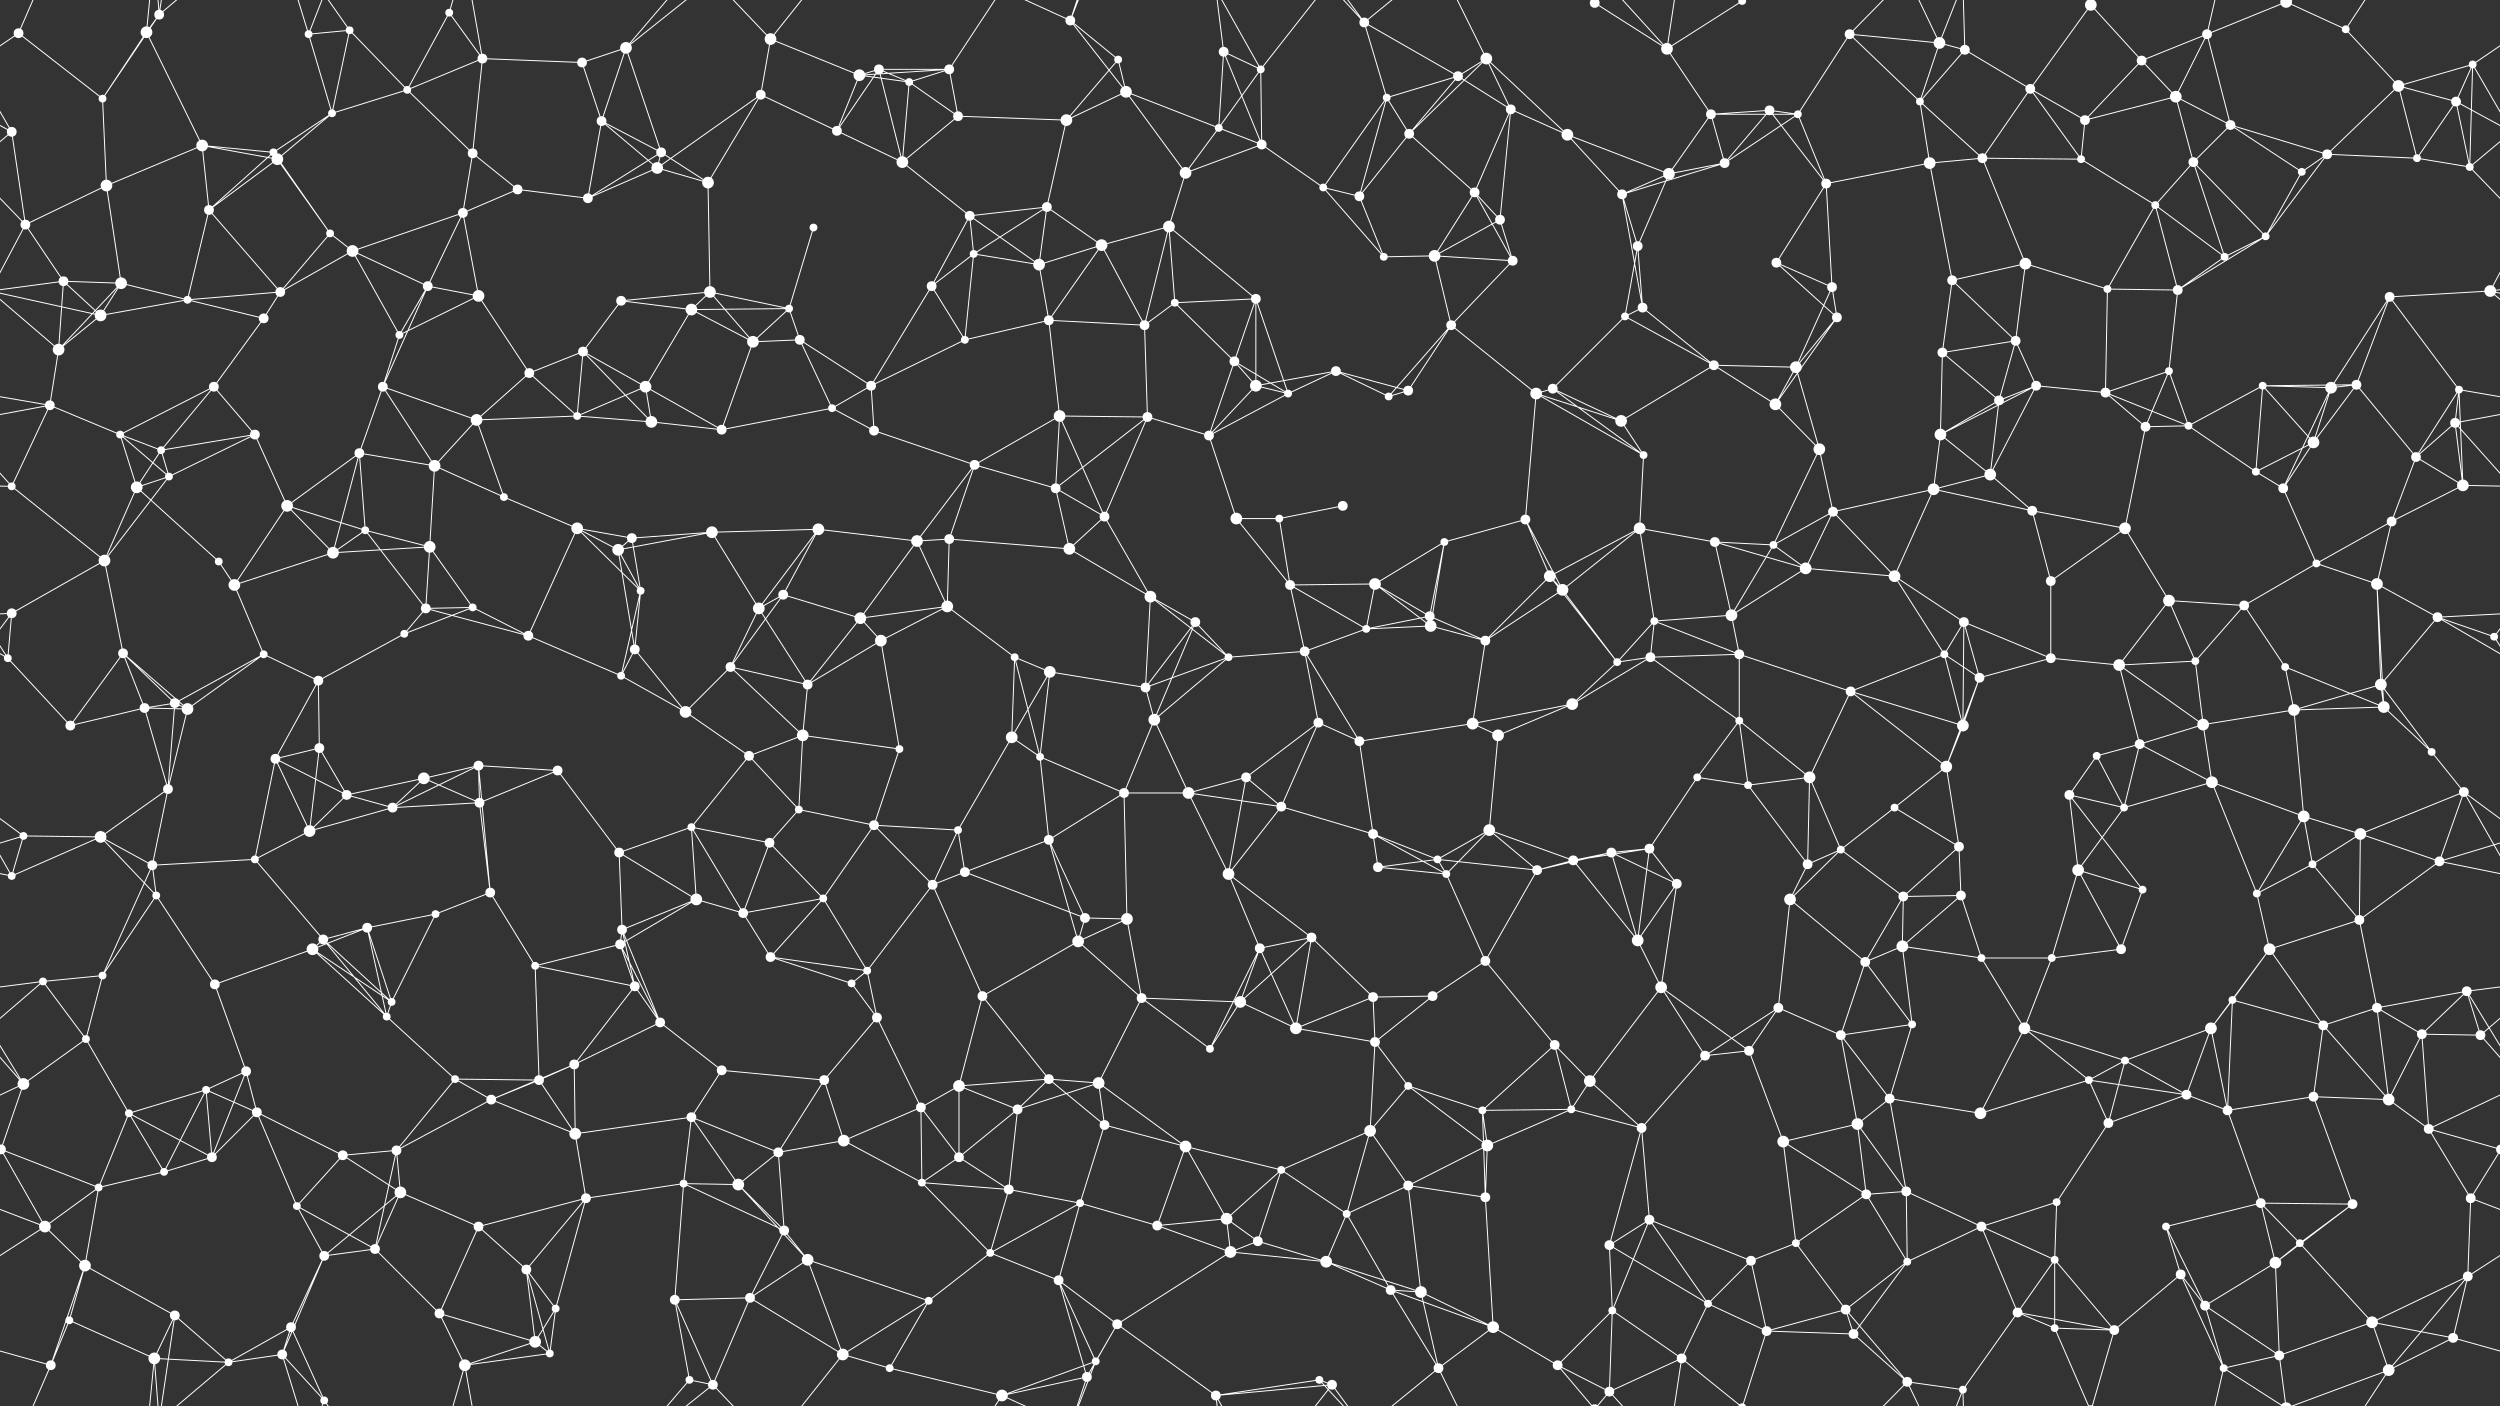<svg xmlns="http://www.w3.org/2000/svg" width="2560" height="1440" fill="#fff"><rect width="100%" height="100%" fill="#333333" stroke="none"/><circle cx="19" cy="34" r="5"/><circle cx="150" cy="33" r="6"/><circle cx="163" cy="15" r="5"/><circle cx="316" cy="35" r="4"/><circle cx="358" cy="31" r="4"/><circle cx="460" cy="13" r="4"/><circle cx="494" cy="60" r="5"/><circle cx="596" cy="64" r="5"/><circle cx="641" cy="49" r="6"/><circle cx="789" cy="40" r="6"/><circle cx="880" cy="77" r="6"/><circle cx="900" cy="71" r="5"/><circle cx="972" cy="71" r="5"/><circle cx="1096" cy="21" r="5"/><circle cx="1145" cy="61" r="4"/><circle cx="1253" cy="53" r="5"/><circle cx="1291" cy="71" r="4"/><circle cx="1397" cy="23" r="5"/><circle cx="1493" cy="78" r="5"/><circle cx="1522" cy="60" r="6"/><circle cx="1633" cy="3" r="5"/><circle cx="1633" cy="1443" r="5"/><circle cx="1707" cy="50" r="6"/><circle cx="1784" cy="1" r="4"/><circle cx="1784" cy="1441" r="4"/><circle cx="1894" cy="35" r="5"/><circle cx="1986" cy="44" r="6"/><circle cx="2012" cy="51" r="5"/><circle cx="2141" cy="5" r="6"/><circle cx="2141" cy="1445" r="6"/><circle cx="2193" cy="62" r="5"/><circle cx="2260" cy="35" r="5"/><circle cx="2341" cy="2" r="6"/><circle cx="2341" cy="1442" r="6"/><circle cx="2402" cy="30" r="4"/><circle cx="2532" cy="66" r="4"/><circle cx="12" cy="135" r="5"/><circle cx="105" cy="101" r="4"/><circle cx="207" cy="149" r="6"/><circle cx="280" cy="156" r="4"/><circle cx="340" cy="116" r="4"/><circle cx="417" cy="92" r="4"/><circle cx="484" cy="157" r="5"/><circle cx="616" cy="124" r="5"/><circle cx="677" cy="156" r="5"/><circle cx="779" cy="97" r="5"/><circle cx="857" cy="134" r="5"/><circle cx="931" cy="84" r="4"/><circle cx="981" cy="119" r="5"/><circle cx="1092" cy="123" r="6"/><circle cx="1153" cy="94" r="6"/><circle cx="1248" cy="131" r="4"/><circle cx="1292" cy="148" r="5"/><circle cx="1420" cy="100" r="4"/><circle cx="1443" cy="137" r="5"/><circle cx="1547" cy="112" r="5"/><circle cx="1605" cy="138" r="6"/><circle cx="1752" cy="117" r="5"/><circle cx="1812" cy="113" r="5"/><circle cx="1841" cy="117" r="4"/><circle cx="1966" cy="104" r="4"/><circle cx="2079" cy="91" r="5"/><circle cx="2135" cy="123" r="5"/><circle cx="2228" cy="99" r="6"/><circle cx="2284" cy="128" r="5"/><circle cx="2383" cy="158" r="5"/><circle cx="2456" cy="88" r="6"/><circle cx="2515" cy="104" r="5"/><circle cx="26" cy="230" r="5"/><circle cx="109" cy="190" r="6"/><circle cx="214" cy="215" r="5"/><circle cx="284" cy="163" r="6"/><circle cx="338" cy="239" r="4"/><circle cx="474" cy="218" r="5"/><circle cx="530" cy="194" r="5"/><circle cx="602" cy="203" r="5"/><circle cx="673" cy="172" r="6"/><circle cx="725" cy="187" r="6"/><circle cx="833" cy="233" r="4"/><circle cx="924" cy="166" r="6"/><circle cx="993" cy="221" r="5"/><circle cx="1072" cy="212" r="5"/><circle cx="1197" cy="232" r="6"/><circle cx="1214" cy="177" r="6"/><circle cx="1355" cy="192" r="4"/><circle cx="1392" cy="201" r="5"/><circle cx="1510" cy="197" r="5"/><circle cx="1536" cy="225" r="5"/><circle cx="1661" cy="199" r="5"/><circle cx="1709" cy="178" r="6"/><circle cx="1766" cy="167" r="5"/><circle cx="1870" cy="188" r="5"/><circle cx="1976" cy="167" r="6"/><circle cx="2030" cy="162" r="5"/><circle cx="2131" cy="163" r="4"/><circle cx="2207" cy="210" r="4"/><circle cx="2246" cy="166" r="5"/><circle cx="2357" cy="176" r="4"/><circle cx="2475" cy="162" r="4"/><circle cx="2529" cy="171" r="4"/><circle cx="65" cy="288" r="5"/><circle cx="124" cy="290" r="6"/><circle cx="192" cy="307" r="4"/><circle cx="287" cy="299" r="5"/><circle cx="361" cy="257" r="6"/><circle cx="438" cy="293" r="5"/><circle cx="490" cy="303" r="6"/><circle cx="636" cy="308" r="5"/><circle cx="708" cy="317" r="6"/><circle cx="727" cy="299" r="6"/><circle cx="808" cy="316" r="4"/><circle cx="954" cy="293" r="5"/><circle cx="997" cy="260" r="4"/><circle cx="1064" cy="271" r="6"/><circle cx="1128" cy="251" r="6"/><circle cx="1203" cy="310" r="4"/><circle cx="1286" cy="306" r="5"/><circle cx="1417" cy="263" r="4"/><circle cx="1469" cy="262" r="6"/><circle cx="1549" cy="267" r="5"/><circle cx="1677" cy="252" r="5"/><circle cx="1682" cy="315" r="5"/><circle cx="1819" cy="269" r="5"/><circle cx="1876" cy="294" r="5"/><circle cx="1999" cy="287" r="5"/><circle cx="2074" cy="270" r="6"/><circle cx="2158" cy="296" r="4"/><circle cx="2230" cy="297" r="5"/><circle cx="2278" cy="263" r="4"/><circle cx="2320" cy="242" r="4"/><circle cx="2447" cy="304" r="5"/><circle cx="2550" cy="298" r="6"/><circle cx="60" cy="358" r="6"/><circle cx="103" cy="323" r="6"/><circle cx="219" cy="396" r="5"/><circle cx="270" cy="326" r="5"/><circle cx="392" cy="396" r="5"/><circle cx="409" cy="343" r="4"/><circle cx="542" cy="382" r="5"/><circle cx="597" cy="360" r="5"/><circle cx="661" cy="396" r="6"/><circle cx="771" cy="350" r="6"/><circle cx="819" cy="348" r="5"/><circle cx="892" cy="395" r="5"/><circle cx="988" cy="348" r="4"/><circle cx="1074" cy="328" r="5"/><circle cx="1172" cy="333" r="5"/><circle cx="1264" cy="370" r="5"/><circle cx="1286" cy="395" r="6"/><circle cx="1368" cy="380" r="5"/><circle cx="1486" cy="333" r="5"/><circle cx="1590" cy="398" r="5"/><circle cx="1664" cy="324" r="4"/><circle cx="1755" cy="374" r="5"/><circle cx="1839" cy="376" r="6"/><circle cx="1881" cy="325" r="5"/><circle cx="1989" cy="361" r="5"/><circle cx="2064" cy="349" r="5"/><circle cx="2085" cy="395" r="5"/><circle cx="2221" cy="380" r="4"/><circle cx="2317" cy="395" r="4"/><circle cx="2387" cy="397" r="6"/><circle cx="2413" cy="394" r="5"/><circle cx="2518" cy="399" r="4"/><circle cx="51" cy="415" r="5"/><circle cx="123" cy="445" r="4"/><circle cx="165" cy="461" r="4"/><circle cx="261" cy="445" r="5"/><circle cx="368" cy="464" r="5"/><circle cx="445" cy="477" r="6"/><circle cx="488" cy="430" r="6"/><circle cx="591" cy="426" r="4"/><circle cx="667" cy="432" r="6"/><circle cx="739" cy="440" r="5"/><circle cx="852" cy="418" r="4"/><circle cx="895" cy="441" r="5"/><circle cx="998" cy="476" r="5"/><circle cx="1085" cy="426" r="6"/><circle cx="1175" cy="427" r="5"/><circle cx="1238" cy="446" r="5"/><circle cx="1319" cy="403" r="4"/><circle cx="1422" cy="406" r="4"/><circle cx="1442" cy="400" r="5"/><circle cx="1573" cy="403" r="6"/><circle cx="1660" cy="431" r="6"/><circle cx="1683" cy="466" r="4"/><circle cx="1818" cy="414" r="6"/><circle cx="1863" cy="460" r="6"/><circle cx="1987" cy="445" r="6"/><circle cx="2047" cy="410" r="5"/><circle cx="2156" cy="402" r="5"/><circle cx="2197" cy="437" r="5"/><circle cx="2241" cy="436" r="4"/><circle cx="2369" cy="453" r="6"/><circle cx="2474" cy="468" r="5"/><circle cx="2514" cy="433" r="5"/><circle cx="12" cy="498" r="4"/><circle cx="140" cy="499" r="6"/><circle cx="173" cy="488" r="4"/><circle cx="294" cy="518" r="6"/><circle cx="374" cy="543" r="4"/><circle cx="440" cy="560" r="6"/><circle cx="516" cy="509" r="4"/><circle cx="591" cy="541" r="6"/><circle cx="647" cy="551" r="5"/><circle cx="729" cy="545" r="6"/><circle cx="838" cy="542" r="6"/><circle cx="939" cy="554" r="6"/><circle cx="972" cy="552" r="5"/><circle cx="1081" cy="500" r="5"/><circle cx="1131" cy="529" r="5"/><circle cx="1266" cy="531" r="6"/><circle cx="1310" cy="531" r="4"/><circle cx="1375" cy="518" r="5"/><circle cx="1479" cy="555" r="4"/><circle cx="1562" cy="532" r="5"/><circle cx="1679" cy="541" r="6"/><circle cx="1756" cy="555" r="5"/><circle cx="1816" cy="558" r="4"/><circle cx="1877" cy="524" r="5"/><circle cx="1980" cy="501" r="6"/><circle cx="2038" cy="486" r="6"/><circle cx="2081" cy="523" r="5"/><circle cx="2176" cy="541" r="6"/><circle cx="2310" cy="483" r="4"/><circle cx="2338" cy="500" r="5"/><circle cx="2449" cy="534" r="5"/><circle cx="2522" cy="497" r="6"/><circle cx="12" cy="628" r="5"/><circle cx="107" cy="574" r="6"/><circle cx="224" cy="575" r="4"/><circle cx="240" cy="599" r="6"/><circle cx="341" cy="566" r="6"/><circle cx="436" cy="623" r="5"/><circle cx="484" cy="622" r="4"/><circle cx="633" cy="563" r="6"/><circle cx="656" cy="605" r="4"/><circle cx="777" cy="623" r="6"/><circle cx="802" cy="609" r="5"/><circle cx="881" cy="633" r="6"/><circle cx="970" cy="621" r="6"/><circle cx="1095" cy="562" r="6"/><circle cx="1178" cy="611" r="6"/><circle cx="1224" cy="637" r="5"/><circle cx="1321" cy="599" r="5"/><circle cx="1408" cy="598" r="6"/><circle cx="1464" cy="631" r="5"/><circle cx="1587" cy="590" r="6"/><circle cx="1600" cy="604" r="6"/><circle cx="1694" cy="636" r="4"/><circle cx="1773" cy="630" r="6"/><circle cx="1849" cy="582" r="6"/><circle cx="1940" cy="590" r="6"/><circle cx="2011" cy="637" r="5"/><circle cx="2100" cy="595" r="5"/><circle cx="2221" cy="615" r="6"/><circle cx="2298" cy="620" r="5"/><circle cx="2372" cy="577" r="4"/><circle cx="2434" cy="598" r="6"/><circle cx="2496" cy="632" r="5"/><circle cx="8" cy="674" r="4"/><circle cx="126" cy="669" r="5"/><circle cx="179" cy="720" r="5"/><circle cx="270" cy="670" r="4"/><circle cx="326" cy="697" r="5"/><circle cx="414" cy="649" r="4"/><circle cx="541" cy="651" r="5"/><circle cx="636" cy="692" r="4"/><circle cx="650" cy="665" r="5"/><circle cx="748" cy="683" r="5"/><circle cx="827" cy="701" r="5"/><circle cx="902" cy="656" r="6"/><circle cx="1039" cy="673" r="4"/><circle cx="1075" cy="688" r="6"/><circle cx="1173" cy="704" r="5"/><circle cx="1258" cy="673" r="4"/><circle cx="1336" cy="667" r="5"/><circle cx="1399" cy="644" r="4"/><circle cx="1465" cy="641" r="6"/><circle cx="1521" cy="656" r="5"/><circle cx="1656" cy="678" r="4"/><circle cx="1690" cy="673" r="5"/><circle cx="1781" cy="670" r="5"/><circle cx="1895" cy="708" r="5"/><circle cx="1991" cy="670" r="4"/><circle cx="2027" cy="694" r="5"/><circle cx="2100" cy="674" r="5"/><circle cx="2170" cy="681" r="6"/><circle cx="2248" cy="677" r="4"/><circle cx="2340" cy="683" r="4"/><circle cx="2438" cy="701" r="6"/><circle cx="2554" cy="652" r="4"/><circle cx="72" cy="743" r="5"/><circle cx="148" cy="725" r="5"/><circle cx="192" cy="726" r="6"/><circle cx="282" cy="777" r="5"/><circle cx="327" cy="766" r="5"/><circle cx="434" cy="797" r="6"/><circle cx="490" cy="784" r="5"/><circle cx="571" cy="789" r="5"/><circle cx="702" cy="729" r="6"/><circle cx="767" cy="774" r="5"/><circle cx="822" cy="753" r="6"/><circle cx="921" cy="767" r="4"/><circle cx="1036" cy="755" r="6"/><circle cx="1065" cy="775" r="4"/><circle cx="1182" cy="737" r="6"/><circle cx="1276" cy="796" r="5"/><circle cx="1350" cy="740" r="5"/><circle cx="1392" cy="759" r="5"/><circle cx="1508" cy="741" r="6"/><circle cx="1534" cy="753" r="6"/><circle cx="1610" cy="721" r="6"/><circle cx="1738" cy="796" r="4"/><circle cx="1781" cy="738" r="4"/><circle cx="1853" cy="796" r="6"/><circle cx="1993" cy="785" r="6"/><circle cx="2010" cy="743" r="6"/><circle cx="2147" cy="774" r="4"/><circle cx="2191" cy="762" r="5"/><circle cx="2256" cy="742" r="6"/><circle cx="2349" cy="727" r="6"/><circle cx="2441" cy="724" r="6"/><circle cx="2490" cy="770" r="4"/><circle cx="24" cy="856" r="4"/><circle cx="103" cy="857" r="6"/><circle cx="172" cy="808" r="5"/><circle cx="317" cy="851" r="6"/><circle cx="355" cy="814" r="5"/><circle cx="402" cy="827" r="5"/><circle cx="491" cy="822" r="5"/><circle cx="634" cy="873" r="5"/><circle cx="708" cy="847" r="4"/><circle cx="788" cy="863" r="5"/><circle cx="818" cy="829" r="4"/><circle cx="895" cy="845" r="5"/><circle cx="981" cy="850" r="4"/><circle cx="1074" cy="860" r="5"/><circle cx="1151" cy="812" r="5"/><circle cx="1217" cy="812" r="6"/><circle cx="1312" cy="826" r="5"/><circle cx="1406" cy="854" r="5"/><circle cx="1472" cy="880" r="4"/><circle cx="1525" cy="850" r="6"/><circle cx="1650" cy="873" r="5"/><circle cx="1689" cy="869" r="5"/><circle cx="1790" cy="804" r="4"/><circle cx="1885" cy="870" r="4"/><circle cx="1940" cy="827" r="4"/><circle cx="2006" cy="867" r="5"/><circle cx="2119" cy="814" r="5"/><circle cx="2175" cy="827" r="4"/><circle cx="2265" cy="801" r="6"/><circle cx="2359" cy="836" r="6"/><circle cx="2417" cy="854" r="6"/><circle cx="2523" cy="811" r="5"/><circle cx="12" cy="897" r="4"/><circle cx="156" cy="886" r="5"/><circle cx="160" cy="917" r="4"/><circle cx="261" cy="880" r="4"/><circle cx="376" cy="950" r="5"/><circle cx="446" cy="936" r="4"/><circle cx="502" cy="914" r="5"/><circle cx="637" cy="952" r="5"/><circle cx="713" cy="921" r="6"/><circle cx="761" cy="935" r="5"/><circle cx="843" cy="920" r="4"/><circle cx="955" cy="906" r="5"/><circle cx="988" cy="893" r="5"/><circle cx="1111" cy="940" r="5"/><circle cx="1154" cy="941" r="6"/><circle cx="1258" cy="895" r="6"/><circle cx="1343" cy="960" r="5"/><circle cx="1411" cy="888" r="5"/><circle cx="1481" cy="895" r="4"/><circle cx="1574" cy="891" r="5"/><circle cx="1611" cy="881" r="5"/><circle cx="1717" cy="905" r="5"/><circle cx="1833" cy="921" r="6"/><circle cx="1851" cy="885" r="5"/><circle cx="1949" cy="918" r="5"/><circle cx="2008" cy="917" r="5"/><circle cx="2128" cy="891" r="6"/><circle cx="2194" cy="911" r="4"/><circle cx="2311" cy="915" r="4"/><circle cx="2368" cy="885" r="4"/><circle cx="2416" cy="942" r="5"/><circle cx="2498" cy="882" r="5"/><circle cx="44" cy="1005" r="4"/><circle cx="105" cy="999" r="4"/><circle cx="220" cy="1008" r="5"/><circle cx="320" cy="972" r="6"/><circle cx="331" cy="962" r="5"/><circle cx="401" cy="1026" r="4"/><circle cx="548" cy="989" r="4"/><circle cx="635" cy="967" r="5"/><circle cx="650" cy="1010" r="5"/><circle cx="789" cy="980" r="5"/><circle cx="872" cy="1007" r="4"/><circle cx="888" cy="994" r="4"/><circle cx="1006" cy="1020" r="5"/><circle cx="1104" cy="964" r="6"/><circle cx="1169" cy="1022" r="5"/><circle cx="1270" cy="1026" r="6"/><circle cx="1290" cy="971" r="5"/><circle cx="1406" cy="1021" r="5"/><circle cx="1467" cy="1020" r="5"/><circle cx="1521" cy="984" r="5"/><circle cx="1677" cy="963" r="6"/><circle cx="1701" cy="1011" r="6"/><circle cx="1821" cy="1032" r="5"/><circle cx="1910" cy="985" r="5"/><circle cx="1948" cy="969" r="6"/><circle cx="2029" cy="981" r="4"/><circle cx="2101" cy="981" r="4"/><circle cx="2172" cy="972" r="5"/><circle cx="2286" cy="1024" r="4"/><circle cx="2324" cy="972" r="6"/><circle cx="2434" cy="1032" r="5"/><circle cx="2526" cy="1015" r="5"/><circle cx="24" cy="1110" r="6"/><circle cx="88" cy="1064" r="4"/><circle cx="211" cy="1116" r="4"/><circle cx="252" cy="1097" r="5"/><circle cx="396" cy="1041" r="4"/><circle cx="466" cy="1105" r="4"/><circle cx="552" cy="1106" r="5"/><circle cx="588" cy="1090" r="5"/><circle cx="676" cy="1047" r="5"/><circle cx="739" cy="1096" r="5"/><circle cx="844" cy="1106" r="5"/><circle cx="898" cy="1042" r="5"/><circle cx="982" cy="1112" r="6"/><circle cx="1074" cy="1105" r="5"/><circle cx="1125" cy="1109" r="6"/><circle cx="1239" cy="1074" r="4"/><circle cx="1327" cy="1053" r="6"/><circle cx="1408" cy="1067" r="5"/><circle cx="1442" cy="1112" r="4"/><circle cx="1592" cy="1070" r="5"/><circle cx="1628" cy="1107" r="6"/><circle cx="1746" cy="1081" r="5"/><circle cx="1791" cy="1076" r="5"/><circle cx="1885" cy="1060" r="5"/><circle cx="1958" cy="1049" r="4"/><circle cx="2073" cy="1053" r="6"/><circle cx="2139" cy="1106" r="4"/><circle cx="2176" cy="1086" r="4"/><circle cx="2264" cy="1053" r="6"/><circle cx="2379" cy="1050" r="5"/><circle cx="2480" cy="1059" r="5"/><circle cx="2540" cy="1060" r="5"/><circle cx="1" cy="1177" r="5"/><circle cx="2561" cy="1177" r="5"/><circle cx="132" cy="1140" r="4"/><circle cx="217" cy="1185" r="5"/><circle cx="263" cy="1139" r="5"/><circle cx="351" cy="1183" r="5"/><circle cx="406" cy="1178" r="5"/><circle cx="503" cy="1126" r="5"/><circle cx="589" cy="1161" r="6"/><circle cx="708" cy="1144" r="5"/><circle cx="797" cy="1180" r="5"/><circle cx="864" cy="1168" r="6"/><circle cx="943" cy="1134" r="5"/><circle cx="982" cy="1185" r="5"/><circle cx="1042" cy="1136" r="5"/><circle cx="1131" cy="1152" r="5"/><circle cx="1214" cy="1174" r="6"/><circle cx="1312" cy="1198" r="4"/><circle cx="1403" cy="1158" r="6"/><circle cx="1518" cy="1137" r="4"/><circle cx="1523" cy="1173" r="6"/><circle cx="1609" cy="1136" r="4"/><circle cx="1681" cy="1155" r="5"/><circle cx="1826" cy="1169" r="6"/><circle cx="1902" cy="1151" r="6"/><circle cx="1935" cy="1125" r="5"/><circle cx="2028" cy="1140" r="6"/><circle cx="2159" cy="1150" r="5"/><circle cx="2239" cy="1121" r="5"/><circle cx="2281" cy="1137" r="5"/><circle cx="2369" cy="1123" r="5"/><circle cx="2446" cy="1126" r="6"/><circle cx="2487" cy="1156" r="5"/><circle cx="46" cy="1256" r="6"/><circle cx="101" cy="1216" r="4"/><circle cx="168" cy="1200" r="4"/><circle cx="304" cy="1235" r="4"/><circle cx="384" cy="1279" r="5"/><circle cx="410" cy="1221" r="6"/><circle cx="490" cy="1256" r="5"/><circle cx="600" cy="1227" r="5"/><circle cx="700" cy="1212" r="4"/><circle cx="756" cy="1213" r="6"/><circle cx="803" cy="1260" r="5"/><circle cx="944" cy="1211" r="4"/><circle cx="1033" cy="1218" r="5"/><circle cx="1106" cy="1232" r="4"/><circle cx="1185" cy="1255" r="5"/><circle cx="1256" cy="1248" r="6"/><circle cx="1288" cy="1271" r="5"/><circle cx="1379" cy="1243" r="4"/><circle cx="1442" cy="1214" r="5"/><circle cx="1521" cy="1226" r="5"/><circle cx="1648" cy="1275" r="5"/><circle cx="1689" cy="1249" r="5"/><circle cx="1839" cy="1273" r="4"/><circle cx="1911" cy="1223" r="5"/><circle cx="1952" cy="1220" r="5"/><circle cx="2029" cy="1256" r="5"/><circle cx="2106" cy="1231" r="4"/><circle cx="2218" cy="1256" r="4"/><circle cx="2315" cy="1232" r="5"/><circle cx="2355" cy="1273" r="4"/><circle cx="2409" cy="1233" r="5"/><circle cx="2530" cy="1227" r="5"/><circle cx="71" cy="1352" r="4"/><circle cx="87" cy="1296" r="6"/><circle cx="179" cy="1347" r="5"/><circle cx="298" cy="1359" r="5"/><circle cx="332" cy="1286" r="5"/><circle cx="450" cy="1345" r="5"/><circle cx="539" cy="1300" r="5"/><circle cx="569" cy="1340" r="4"/><circle cx="691" cy="1331" r="5"/><circle cx="768" cy="1329" r="5"/><circle cx="827" cy="1290" r="6"/><circle cx="951" cy="1332" r="4"/><circle cx="1014" cy="1283" r="4"/><circle cx="1084" cy="1311" r="5"/><circle cx="1144" cy="1356" r="5"/><circle cx="1260" cy="1282" r="6"/><circle cx="1358" cy="1292" r="6"/><circle cx="1424" cy="1321" r="5"/><circle cx="1455" cy="1323" r="6"/><circle cx="1529" cy="1359" r="6"/><circle cx="1651" cy="1342" r="4"/><circle cx="1749" cy="1335" r="4"/><circle cx="1793" cy="1291" r="5"/><circle cx="1890" cy="1341" r="5"/><circle cx="1953" cy="1292" r="4"/><circle cx="2066" cy="1344" r="5"/><circle cx="2104" cy="1290" r="4"/><circle cx="2233" cy="1305" r="5"/><circle cx="2258" cy="1337" r="5"/><circle cx="2330" cy="1293" r="6"/><circle cx="2429" cy="1354" r="6"/><circle cx="2527" cy="1307" r="5"/><circle cx="52" cy="1398" r="5"/><circle cx="158" cy="1391" r="6"/><circle cx="234" cy="1395" r="4"/><circle cx="289" cy="1387" r="5"/><circle cx="332" cy="1434" r="4"/><circle cx="476" cy="1398" r="6"/><circle cx="548" cy="1374" r="6"/><circle cx="563" cy="1386" r="4"/><circle cx="706" cy="1413" r="4"/><circle cx="730" cy="1418" r="5"/><circle cx="863" cy="1387" r="6"/><circle cx="911" cy="1401" r="4"/><circle cx="1026" cy="1429" r="6"/><circle cx="1113" cy="1410" r="5"/><circle cx="1122" cy="1394" r="4"/><circle cx="1245" cy="1429" r="5"/><circle cx="1351" cy="1413" r="4"/><circle cx="1364" cy="1418" r="5"/><circle cx="1473" cy="1401" r="5"/><circle cx="1595" cy="1398" r="5"/><circle cx="1648" cy="1425" r="5"/><circle cx="1722" cy="1391" r="5"/><circle cx="1809" cy="1363" r="5"/><circle cx="1898" cy="1366" r="5"/><circle cx="1953" cy="1415" r="5"/><circle cx="2010" cy="1423" r="4"/><circle cx="2104" cy="1360" r="4"/><circle cx="2165" cy="1362" r="5"/><circle cx="2277" cy="1401" r="4"/><circle cx="2334" cy="1388" r="5"/><circle cx="2446" cy="1403" r="6"/><circle cx="2512" cy="1370" r="5"/><path stroke="#fff" d="M19 34L-28 66M19 34L105 101M19 34L52 -42M2579 34L2532 66M19 1474L52 1398M150 33L163 15M150 33L105 101M150 33L207 149M150 33L158 -49M150 1473L158 1391M163 15L105 101M163 15L179 -93M163 15L158 -49M163 15L234 -45M163 1455L179 1347M163 1455L158 1391M163 1455L234 1395M316 35L358 31M316 35L340 116M316 35L289 -53M316 35L332 -6M316 1475L289 1387M316 1475L332 1434M358 31L340 116M358 31L417 92M358 31L332 -6M358 1471L332 1434M460 13L494 60M460 13L417 92M460 13L476 -42M460 1453L476 1398M494 60L596 64M494 60L417 92M494 60L484 157M494 60L476 -42M494 1500L476 1398M596 64L641 49M596 64L616 124M641 49L616 124M641 49L677 156M641 49L706 -27M641 49L730 -22M641 1489L706 1413M641 1489L730 1418M789 40L880 77M789 40L779 97M789 40L730 -22M789 40L863 -53M789 1480L730 1418M789 1480L863 1387M880 77L900 71M880 77L972 71M880 77L857 134M880 77L931 84M900 71L972 71M900 71L857 134M900 71L931 84M900 71L924 166M972 71L931 84M972 71L981 119M972 71L1026 -11M972 1511L1026 1429M1096 21L1145 61M1096 21L1153 94M1096 21L1026 -11M1096 21L1113 -30M1096 21L1122 -46M1096 1461L1026 1429M1096 1461L1113 1410M1096 1461L1122 1394M1145 61L1092 123M1145 61L1153 94M1253 53L1291 71M1253 53L1248 131M1253 53L1292 148M1253 53L1245 -11M1253 1493L1245 1429M1291 71L1248 131M1291 71L1292 148M1291 71L1245 -11M1291 71L1364 -22M1291 1511L1245 1429M1291 1511L1364 1418M1397 23L1493 78M1397 23L1420 100M1397 23L1351 -27M1397 23L1364 -22M1397 23L1473 -39M1397 1463L1351 1413M1397 1463L1364 1418M1397 1463L1473 1401M1493 78L1522 60M1493 78L1420 100M1493 78L1443 137M1493 78L1547 112M1522 60L1443 137M1522 60L1547 112M1522 60L1605 138M1522 60L1473 -39M1522 1500L1473 1401M1633 3L1707 50M1633 3L1595 -42M1633 3L1648 -15M1633 1443L1595 1398M1633 1443L1648 1425M1707 50L1784 1M1707 50L1752 117M1707 50L1648 -15M1707 50L1722 -49M1707 1490L1648 1425M1707 1490L1722 1391M1784 1L1722 -49M1784 1L1809 -77M1784 1441L1722 1391M1784 1441L1809 1363M1894 35L1986 44M1894 35L1841 117M1894 35L1966 104M1894 35L1953 -25M1894 1475L1953 1415M1986 44L2012 51M1986 44L1966 104M1986 44L1953 -25M1986 44L2010 -17M1986 1484L1953 1415M1986 1484L2010 1423M2012 51L1966 104M2012 51L2079 91M2012 51L2010 -17M2012 1491L2010 1423M2141 5L2193 62M2141 5L2079 91M2141 5L2104 -80M2141 5L2165 -78M2141 1445L2104 1360M2141 1445L2165 1362M2193 62L2260 35M2193 62L2135 123M2193 62L2228 99M2260 35L2341 2M2260 35L2228 99M2260 35L2284 128M2260 35L2277 -39M2260 1475L2277 1401M2341 2L2402 30M2341 2L2277 -39M2341 2L2334 -52M2341 2L2446 -37M2341 1442L2277 1401M2341 1442L2334 1388M2341 1442L2446 1403M2402 30L2456 88M2402 30L2446 -37M2402 1470L2446 1403M2532 66L2572 135M2532 66L2456 88M2532 66L2515 104M2532 66L2529 171M-28 66L12 135M12 135L-45 104M12 135L26 230M12 135L-31 171M2572 135L2515 104M2572 135L2529 171M105 101L109 190M207 149L280 156M207 149L109 190M207 149L214 215M207 149L284 163M280 156L340 116M280 156L214 215M280 156L284 163M280 156L338 239M340 116L417 92M340 116L284 163M417 92L484 157M484 157L474 218M484 157L530 194M616 124L677 156M616 124L602 203M616 124L673 172M677 156L602 203M677 156L673 172M677 156L725 187M779 97L857 134M779 97L673 172M779 97L725 187M857 134L924 166M931 84L981 119M931 84L924 166M981 119L1092 123M981 119L924 166M1092 123L1153 94M1092 123L1072 212M1153 94L1248 131M1153 94L1214 177M1248 131L1292 148M1248 131L1214 177M1292 148L1214 177M1292 148L1355 192M1420 100L1443 137M1420 100L1355 192M1420 100L1392 201M1443 137L1392 201M1443 137L1510 197M1547 112L1605 138M1547 112L1510 197M1547 112L1536 225M1605 138L1661 199M1605 138L1709 178M1752 117L1812 113M1752 117L1841 117M1752 117L1709 178M1752 117L1766 167M1812 113L1841 117M1812 113L1766 167M1812 113L1870 188M1841 117L1766 167M1841 117L1870 188M1966 104L1976 167M1966 104L2030 162M2079 91L2135 123M2079 91L2030 162M2079 91L2131 163M2135 123L2228 99M2135 123L2131 163M2228 99L2284 128M2228 99L2246 166M2284 128L2383 158M2284 128L2246 166M2284 128L2357 176M2383 158L2456 88M2383 158L2357 176M2383 158L2475 162M2383 158L2320 242M2456 88L2515 104M2456 88L2475 162M2515 104L2475 162M2515 104L2529 171M26 230L109 190M26 230L-31 171M26 230L65 288M26 230L-10 298M2586 230L2529 171M2586 230L2550 298M109 190L124 290M214 215L284 163M214 215L192 307M214 215L287 299M284 163L338 239M338 239L287 299M338 239L361 257M474 218L530 194M474 218L361 257M474 218L438 293M474 218L490 303M530 194L602 203M602 203L673 172M673 172L725 187M725 187L727 299M833 233L808 316M924 166L993 221M993 221L1072 212M993 221L954 293M993 221L997 260M993 221L1064 271M1072 212L997 260M1072 212L1064 271M1072 212L1128 251M1197 232L1214 177M1197 232L1128 251M1197 232L1203 310M1197 232L1286 306M1197 232L1172 333M1355 192L1392 201M1355 192L1417 263M1392 201L1417 263M1510 197L1536 225M1510 197L1469 262M1510 197L1549 267M1536 225L1469 262M1536 225L1549 267M1661 199L1709 178M1661 199L1766 167M1661 199L1677 252M1661 199L1682 315M1709 178L1766 167M1709 178L1677 252M1870 188L1976 167M1870 188L1819 269M1870 188L1876 294M1976 167L2030 162M1976 167L1999 287M2030 162L2131 163M2030 162L2074 270M2131 163L2207 210M2207 210L2246 166M2207 210L2158 296M2207 210L2230 297M2207 210L2278 263M2246 166L2278 263M2246 166L2320 242M2357 176L2320 242M2475 162L2529 171M65 288L124 290M65 288L-10 298M65 288L60 358M65 288L103 323M2625 288L2550 298M124 290L192 307M124 290L60 358M124 290L103 323M192 307L287 299M192 307L103 323M192 307L270 326M287 299L361 257M287 299L270 326M361 257L438 293M361 257L409 343M438 293L490 303M438 293L392 396M438 293L409 343M490 303L409 343M490 303L542 382M636 308L708 317M636 308L727 299M636 308L597 360M708 317L727 299M708 317L808 316M708 317L661 396M708 317L771 350M727 299L808 316M727 299L771 350M808 316L771 350M808 316L819 348M954 293L997 260M954 293L892 395M954 293L988 348M997 260L1064 271M997 260L988 348M1064 271L1128 251M1064 271L1074 328M1128 251L1074 328M1128 251L1172 333M1203 310L1286 306M1203 310L1172 333M1203 310L1264 370M1286 306L1264 370M1286 306L1286 395M1286 306L1319 403M1417 263L1469 262M1469 262L1549 267M1469 262L1486 333M1549 267L1486 333M1677 252L1682 315M1677 252L1664 324M1682 315L1664 324M1682 315L1755 374M1819 269L1876 294M1819 269L1881 325M1876 294L1839 376M1876 294L1881 325M1999 287L2074 270M1999 287L1989 361M1999 287L2064 349M2074 270L2158 296M2074 270L2064 349M2158 296L2230 297M2158 296L2156 402M2230 297L2278 263M2230 297L2320 242M2230 297L2221 380M2278 263L2320 242M2447 304L2550 298M2447 304L2387 397M2447 304L2413 394M2447 304L2518 399M2550 298L2620 358M2550 298L2663 323M-10 298L60 358M-10 298L103 323M60 358L103 323M60 358L51 415M219 396L270 326M219 396L123 445M219 396L165 461M219 396L261 445M392 396L409 343M392 396L368 464M392 396L445 477M392 396L488 430M542 382L597 360M542 382L488 430M542 382L591 426M597 360L661 396M597 360L591 426M597 360L667 432M661 396L591 426M661 396L667 432M661 396L739 440M771 350L819 348M771 350L739 440M819 348L892 395M819 348L852 418M892 395L988 348M892 395L852 418M892 395L895 441M988 348L1074 328M1074 328L1172 333M1074 328L1085 426M1172 333L1175 427M1264 370L1286 395M1264 370L1238 446M1264 370L1319 403M1286 395L1368 380M1286 395L1238 446M1286 395L1319 403M1368 380L1319 403M1368 380L1422 406M1368 380L1442 400M1486 333L1422 406M1486 333L1442 400M1486 333L1573 403M1590 398L1664 324M1590 398L1573 403M1590 398L1660 431M1590 398L1683 466M1664 324L1755 374M1755 374L1839 376M1755 374L1660 431M1755 374L1818 414M1839 376L1881 325M1839 376L1818 414M1839 376L1863 460M1881 325L1818 414M1989 361L2064 349M1989 361L1987 445M1989 361L2047 410M2064 349L2085 395M2064 349L2047 410M2085 395L1987 445M2085 395L2047 410M2085 395L2156 402M2085 395L2038 486M2221 380L2156 402M2221 380L2197 437M2221 380L2241 436M2317 395L2387 397M2317 395L2413 394M2317 395L2241 436M2317 395L2369 453M2317 395L2310 483M2387 397L2413 394M2387 397L2369 453M2387 397L2338 500M2413 394L2369 453M2413 394L2474 468M2518 399L2611 415M2518 399L2474 468M2518 399L2514 433M2518 399L2522 497M-42 399L51 415M51 415L123 445M51 415L-46 433M51 415L12 498M2611 415L2514 433M123 445L165 461M123 445L140 499M123 445L173 488M165 461L261 445M165 461L140 499M165 461L173 488M261 445L173 488M261 445L294 518M368 464L445 477M368 464L294 518M368 464L374 543M368 464L341 566M445 477L488 430M445 477L440 560M445 477L516 509M488 430L591 426M488 430L516 509M591 426L667 432M667 432L739 440M739 440L852 418M852 418L895 441M895 441L998 476M998 476L1085 426M998 476L939 554M998 476L972 552M998 476L1081 500M1085 426L1175 427M1085 426L1081 500M1085 426L1131 529M1175 427L1238 446M1175 427L1081 500M1175 427L1131 529M1238 446L1319 403M1238 446L1266 531M1422 406L1442 400M1573 403L1660 431M1573 403L1683 466M1573 403L1562 532M1660 431L1683 466M1683 466L1679 541M1818 414L1863 460M1863 460L1816 558M1863 460L1877 524M1987 445L2047 410M1987 445L1980 501M1987 445L2038 486M2047 410L2038 486M2156 402L2197 437M2156 402L2241 436M2197 437L2241 436M2197 437L2176 541M2241 436L2310 483M2369 453L2310 483M2369 453L2338 500M2474 468L2514 433M2474 468L2449 534M2474 468L2522 497M2514 433L2572 498M2514 433L2522 497M-46 433L12 498M12 498L-38 497M12 498L107 574M2572 498L2522 497M140 499L173 488M140 499L107 574M140 499L224 575M173 488L107 574M294 518L374 543M294 518L240 599M294 518L341 566M374 543L440 560M374 543L341 566M374 543L436 623M440 560L341 566M440 560L436 623M440 560L484 622M516 509L591 541M591 541L647 551M591 541L633 563M591 541L656 605M591 541L541 651M647 551L729 545M647 551L633 563M647 551L656 605M729 545L838 542M729 545L633 563M729 545L777 623M838 542L939 554M838 542L777 623M838 542L802 609M939 554L972 552M939 554L881 633M939 554L970 621M972 552L970 621M972 552L1095 562M1081 500L1131 529M1081 500L1095 562M1131 529L1095 562M1131 529L1178 611M1266 531L1310 531M1266 531L1321 599M1310 531L1375 518M1310 531L1321 599M1479 555L1562 532M1479 555L1408 598M1479 555L1464 631M1479 555L1465 641M1562 532L1587 590M1562 532L1600 604M1679 541L1756 555M1679 541L1587 590M1679 541L1600 604M1679 541L1694 636M1756 555L1816 558M1756 555L1773 630M1756 555L1849 582M1816 558L1877 524M1816 558L1773 630M1816 558L1849 582M1877 524L1980 501M1877 524L1849 582M1877 524L1940 590M1980 501L2038 486M1980 501L2081 523M1980 501L1940 590M2038 486L2081 523M2081 523L2176 541M2081 523L2100 595M2176 541L2100 595M2176 541L2221 615M2310 483L2338 500M2338 500L2372 577M2449 534L2522 497M2449 534L2372 577M2449 534L2434 598M12 628L107 574M12 628L-64 632M12 628L8 674M12 628L-6 652M2572 628L2496 632M2572 628L2554 652M107 574L126 669M224 575L240 599M240 599L341 566M240 599L270 670M436 623L484 622M436 623L414 649M436 623L541 651M484 622L414 649M484 622L541 651M633 563L656 605M633 563L650 665M656 605L636 692M656 605L650 665M777 623L802 609M777 623L748 683M777 623L827 701M802 609L881 633M802 609L748 683M881 633L970 621M881 633L827 701M881 633L902 656M970 621L902 656M970 621L1039 673M1095 562L1178 611M1178 611L1224 637M1178 611L1173 704M1178 611L1258 673M1224 637L1173 704M1224 637L1258 673M1224 637L1182 737M1321 599L1408 598M1321 599L1336 667M1321 599L1399 644M1408 598L1464 631M1408 598L1399 644M1408 598L1465 641M1464 631L1399 644M1464 631L1465 641M1464 631L1521 656M1587 590L1600 604M1587 590L1521 656M1587 590L1656 678M1600 604L1521 656M1600 604L1656 678M1694 636L1773 630M1694 636L1656 678M1694 636L1690 673M1694 636L1781 670M1773 630L1849 582M1773 630L1781 670M1849 582L1940 590M1940 590L2011 637M1940 590L1991 670M2011 637L1991 670M2011 637L2027 694M2011 637L2100 674M2011 637L2010 743M2100 595L2100 674M2221 615L2298 620M2221 615L2170 681M2221 615L2248 677M2298 620L2372 577M2298 620L2248 677M2298 620L2340 683M2372 577L2434 598M2434 598L2496 632M2434 598L2438 701M2434 598L2441 724M2496 632L2568 674M2496 632L2438 701M2496 632L2554 652M-64 632L8 674M8 674L-6 652M8 674L72 743M2568 674L2554 652M126 669L179 720M126 669L72 743M126 669L148 725M126 669L192 726M179 720L270 670M179 720L148 725M179 720L192 726M179 720L172 808M270 670L326 697M270 670L192 726M326 697L414 649M326 697L282 777M326 697L327 766M541 651L636 692M636 692L650 665M636 692L702 729M650 665L702 729M748 683L827 701M748 683L702 729M748 683L822 753M827 701L902 656M827 701L822 753M902 656L921 767M1039 673L1075 688M1039 673L1036 755M1039 673L1065 775M1075 688L1173 704M1075 688L1036 755M1075 688L1065 775M1173 704L1258 673M1173 704L1182 737M1258 673L1336 667M1258 673L1182 737M1336 667L1399 644M1336 667L1350 740M1336 667L1392 759M1399 644L1465 641M1465 641L1521 656M1521 656L1508 741M1656 678L1690 673M1656 678L1610 721M1690 673L1781 670M1690 673L1610 721M1690 673L1781 738M1781 670L1895 708M1781 670L1781 738M1895 708L1991 670M1895 708L1853 796M1895 708L1993 785M1895 708L2010 743M1991 670L2027 694M1991 670L2010 743M2027 694L2100 674M2027 694L1993 785M2027 694L2010 743M2100 674L2170 681M2170 681L2248 677M2170 681L2191 762M2170 681L2256 742M2248 677L2256 742M2340 683L2349 727M2340 683L2441 724M2438 701L2349 727M2438 701L2441 724M2438 701L2490 770M72 743L148 725M148 725L192 726M148 725L172 808M192 726L172 808M282 777L327 766M282 777L317 851M282 777L355 814M282 777L261 880M327 766L317 851M327 766L355 814M434 797L490 784M434 797L355 814M434 797L402 827M434 797L491 822M490 784L571 789M490 784L402 827M490 784L491 822M490 784L502 914M571 789L491 822M571 789L634 873M702 729L767 774M767 774L822 753M767 774L708 847M767 774L818 829M822 753L921 767M822 753L818 829M921 767L895 845M1036 755L1065 775M1036 755L981 850M1065 775L1074 860M1065 775L1151 812M1182 737L1151 812M1182 737L1217 812M1276 796L1350 740M1276 796L1217 812M1276 796L1312 826M1276 796L1258 895M1350 740L1392 759M1350 740L1312 826M1392 759L1508 741M1392 759L1406 854M1508 741L1534 753M1508 741L1610 721M1534 753L1610 721M1534 753L1525 850M1738 796L1781 738M1738 796L1689 869M1738 796L1790 804M1781 738L1853 796M1781 738L1790 804M1853 796L1790 804M1853 796L1885 870M1853 796L1851 885M1993 785L2010 743M1993 785L1940 827M1993 785L2006 867M2147 774L2191 762M2147 774L2119 814M2147 774L2175 827M2191 762L2256 742M2191 762L2175 827M2191 762L2265 801M2256 742L2349 727M2256 742L2265 801M2349 727L2441 724M2349 727L2359 836M2441 724L2490 770M2490 770L2523 811M24 856L103 857M24 856L-37 811M24 856L12 897M24 856L-62 882M2584 856L2523 811M2584 856L2498 882M103 857L172 808M103 857L12 897M103 857L156 886M103 857L160 917M172 808L156 886M317 851L355 814M317 851L402 827M317 851L261 880M355 814L402 827M402 827L491 822M491 822L502 914M634 873L708 847M634 873L637 952M634 873L713 921M708 847L788 863M708 847L713 921M708 847L761 935M788 863L818 829M788 863L761 935M788 863L843 920M818 829L895 845M895 845L981 850M895 845L843 920M895 845L955 906M981 850L955 906M981 850L988 893M1074 860L1151 812M1074 860L988 893M1074 860L1111 940M1074 860L1104 964M1151 812L1217 812M1151 812L1154 941M1217 812L1312 826M1217 812L1258 895M1312 826L1406 854M1312 826L1258 895M1406 854L1472 880M1406 854L1411 888M1406 854L1481 895M1472 880L1525 850M1472 880L1411 888M1472 880L1481 895M1472 880L1574 891M1525 850L1481 895M1525 850L1574 891M1525 850L1611 881M1650 873L1689 869M1650 873L1574 891M1650 873L1611 881M1650 873L1717 905M1650 873L1677 963M1689 869L1611 881M1689 869L1717 905M1689 869L1677 963M1790 804L1851 885M1885 870L1940 827M1885 870L1833 921M1885 870L1851 885M1885 870L1949 918M1940 827L2006 867M2006 867L1949 918M2006 867L2008 917M2119 814L2175 827M2119 814L2128 891M2119 814L2194 911M2175 827L2265 801M2175 827L2128 891M2265 801L2359 836M2265 801L2311 915M2359 836L2417 854M2359 836L2311 915M2359 836L2368 885M2417 854L2523 811M2417 854L2368 885M2417 854L2416 942M2417 854L2498 882M2523 811L2572 897M2523 811L2498 882M-37 811L12 897M12 897L-62 882M2572 897L2498 882M156 886L160 917M156 886L261 880M156 886L105 999M160 917L105 999M160 917L220 1008M261 880L331 962M376 950L446 936M376 950L320 972M376 950L331 962M376 950L401 1026M376 950L396 1041M446 936L502 914M446 936L401 1026M502 914L548 989M637 952L713 921M637 952L635 967M637 952L650 1010M637 952L676 1047M713 921L761 935M713 921L635 967M761 935L843 920M761 935L789 980M843 920L789 980M843 920L888 994M955 906L988 893M955 906L888 994M955 906L1006 1020M988 893L1111 940M1111 940L1154 941M1111 940L1104 964M1154 941L1104 964M1154 941L1169 1022M1258 895L1343 960M1258 895L1290 971M1343 960L1270 1026M1343 960L1290 971M1343 960L1406 1021M1343 960L1327 1053M1411 888L1481 895M1481 895L1521 984M1574 891L1611 881M1574 891L1521 984M1611 881L1677 963M1717 905L1677 963M1717 905L1701 1011M1833 921L1851 885M1833 921L1821 1032M1833 921L1910 985M1949 918L2008 917M1949 918L1910 985M1949 918L1948 969M2008 917L1948 969M2008 917L2029 981M2128 891L2194 911M2128 891L2101 981M2128 891L2172 972M2194 911L2172 972M2311 915L2368 885M2311 915L2324 972M2368 885L2416 942M2416 942L2498 882M2416 942L2324 972M2416 942L2434 1032M44 1005L105 999M44 1005L-34 1015M44 1005L88 1064M44 1005L-20 1060M2604 1005L2526 1015M2604 1005L2540 1060M105 999L88 1064M220 1008L320 972M220 1008L252 1097M320 972L331 962M320 972L401 1026M320 972L396 1041M331 962L401 1026M331 962L396 1041M401 1026L396 1041M548 989L635 967M548 989L650 1010M548 989L552 1106M635 967L650 1010M635 967L676 1047M650 1010L588 1090M650 1010L676 1047M789 980L872 1007M789 980L888 994M872 1007L888 994M872 1007L898 1042M888 994L898 1042M1006 1020L1104 964M1006 1020L982 1112M1006 1020L1074 1105M1104 964L1169 1022M1169 1022L1270 1026M1169 1022L1125 1109M1169 1022L1239 1074M1270 1026L1290 971M1270 1026L1239 1074M1270 1026L1327 1053M1290 971L1239 1074M1290 971L1327 1053M1406 1021L1467 1020M1406 1021L1327 1053M1406 1021L1408 1067M1467 1020L1521 984M1467 1020L1408 1067M1521 984L1592 1070M1677 963L1701 1011M1701 1011L1628 1107M1701 1011L1746 1081M1701 1011L1791 1076M1821 1032L1746 1081M1821 1032L1791 1076M1821 1032L1885 1060M1910 985L1948 969M1910 985L1885 1060M1910 985L1958 1049M1948 969L2029 981M1948 969L1958 1049M2029 981L2101 981M2029 981L2073 1053M2101 981L2172 972M2101 981L2073 1053M2286 1024L2324 972M2286 1024L2264 1053M2286 1024L2379 1050M2286 1024L2281 1137M2324 972L2264 1053M2324 972L2379 1050M2434 1032L2526 1015M2434 1032L2379 1050M2434 1032L2480 1059M2434 1032L2446 1126M2526 1015L2584 1110M2526 1015L2480 1059M2526 1015L2540 1060M-34 1015L24 1110M24 1110L88 1064M24 1110L-20 1060M24 1110L1 1177M24 1110L-73 1156M2584 1110L2540 1060M2584 1110L2487 1156M88 1064L132 1140M211 1116L252 1097M211 1116L132 1140M211 1116L217 1185M211 1116L263 1139M211 1116L168 1200M252 1097L217 1185M252 1097L263 1139M396 1041L466 1105M466 1105L552 1106M466 1105L406 1178M466 1105L503 1126M552 1106L588 1090M552 1106L503 1126M552 1106L589 1161M588 1090L676 1047M588 1090L503 1126M588 1090L589 1161M676 1047L739 1096M739 1096L844 1106M739 1096L708 1144M844 1106L898 1042M844 1106L797 1180M844 1106L864 1168M898 1042L943 1134M982 1112L1074 1105M982 1112L943 1134M982 1112L982 1185M982 1112L1042 1136M1074 1105L1125 1109M1074 1105L1042 1136M1074 1105L1131 1152M1125 1109L1042 1136M1125 1109L1131 1152M1125 1109L1214 1174M1327 1053L1408 1067M1408 1067L1442 1112M1408 1067L1403 1158M1442 1112L1403 1158M1442 1112L1518 1137M1442 1112L1523 1173M1592 1070L1628 1107M1592 1070L1518 1137M1592 1070L1609 1136M1628 1107L1609 1136M1628 1107L1681 1155M1746 1081L1791 1076M1746 1081L1681 1155M1791 1076L1826 1169M1885 1060L1958 1049M1885 1060L1902 1151M1885 1060L1935 1125M1958 1049L1935 1125M2073 1053L2139 1106M2073 1053L2176 1086M2073 1053L2028 1140M2139 1106L2176 1086M2139 1106L2028 1140M2139 1106L2159 1150M2139 1106L2239 1121M2176 1086L2264 1053M2176 1086L2159 1150M2176 1086L2239 1121M2264 1053L2239 1121M2264 1053L2281 1137M2379 1050L2369 1123M2379 1050L2446 1126M2480 1059L2540 1060M2480 1059L2446 1126M2480 1059L2487 1156M1 1177L-73 1156M1 1177L46 1256M1 1177L101 1216M1 1177L-30 1227M2561 1177L2487 1156M2561 1177L2530 1227M132 1140L217 1185M132 1140L101 1216M132 1140L168 1200M217 1185L263 1139M217 1185L168 1200M263 1139L351 1183M263 1139L304 1235M351 1183L406 1178M351 1183L304 1235M351 1183L410 1221M406 1178L503 1126M406 1178L384 1279M406 1178L410 1221M503 1126L589 1161M589 1161L708 1144M589 1161L600 1227M708 1144L797 1180M708 1144L700 1212M708 1144L756 1213M797 1180L864 1168M797 1180L756 1213M797 1180L803 1260M864 1168L943 1134M864 1168L944 1211M943 1134L982 1185M943 1134L944 1211M982 1185L1042 1136M982 1185L944 1211M982 1185L1033 1218M1042 1136L1033 1218M1131 1152L1214 1174M1131 1152L1106 1232M1214 1174L1312 1198M1214 1174L1185 1255M1214 1174L1256 1248M1312 1198L1403 1158M1312 1198L1256 1248M1312 1198L1288 1271M1312 1198L1379 1243M1403 1158L1379 1243M1403 1158L1442 1214M1518 1137L1523 1173M1518 1137L1609 1136M1518 1137L1521 1226M1523 1173L1609 1136M1523 1173L1442 1214M1523 1173L1521 1226M1609 1136L1681 1155M1681 1155L1648 1275M1681 1155L1689 1249M1826 1169L1902 1151M1826 1169L1839 1273M1826 1169L1911 1223M1902 1151L1935 1125M1902 1151L1911 1223M1902 1151L1952 1220M1935 1125L2028 1140M1935 1125L1952 1220M2159 1150L2239 1121M2159 1150L2106 1231M2239 1121L2281 1137M2281 1137L2369 1123M2281 1137L2315 1232M2369 1123L2446 1126M2369 1123L2409 1233M2446 1126L2487 1156M2487 1156L2530 1227M46 1256L101 1216M46 1256L-30 1227M46 1256L87 1296M46 1256L-33 1307M2606 1256L2530 1227M2606 1256L2527 1307M101 1216L168 1200M101 1216L87 1296M304 1235L384 1279M304 1235L332 1286M384 1279L410 1221M384 1279L332 1286M384 1279L450 1345M410 1221L490 1256M410 1221L332 1286M490 1256L600 1227M490 1256L450 1345M490 1256L539 1300M600 1227L700 1212M600 1227L539 1300M600 1227L569 1340M700 1212L756 1213M700 1212L803 1260M700 1212L691 1331M756 1213L803 1260M756 1213L827 1290M803 1260L768 1329M803 1260L827 1290M944 1211L1033 1218M944 1211L1014 1283M1033 1218L1106 1232M1033 1218L1014 1283M1106 1232L1185 1255M1106 1232L1014 1283M1106 1232L1084 1311M1185 1255L1256 1248M1185 1255L1260 1282M1256 1248L1288 1271M1256 1248L1260 1282M1288 1271L1260 1282M1288 1271L1358 1292M1379 1243L1442 1214M1379 1243L1358 1292M1379 1243L1424 1321M1442 1214L1521 1226M1442 1214L1455 1323M1521 1226L1529 1359M1648 1275L1689 1249M1648 1275L1651 1342M1648 1275L1749 1335M1689 1249L1651 1342M1689 1249L1749 1335M1689 1249L1793 1291M1839 1273L1911 1223M1839 1273L1793 1291M1839 1273L1890 1341M1911 1223L1952 1220M1911 1223L1953 1292M1952 1220L2029 1256M1952 1220L1953 1292M2029 1256L2106 1231M2029 1256L1953 1292M2029 1256L2066 1344M2029 1256L2104 1290M2106 1231L2104 1290M2218 1256L2315 1232M2218 1256L2233 1305M2218 1256L2258 1337M2315 1232L2355 1273M2315 1232L2409 1233M2315 1232L2330 1293M2355 1273L2409 1233M2355 1273L2330 1293M2355 1273L2429 1354M2409 1233L2330 1293M2530 1227L2527 1307M71 1352L87 1296M71 1352L52 1398M71 1352L158 1391M87 1296L179 1347M87 1296L52 1398M179 1347L158 1391M179 1347L234 1395M298 1359L332 1286M298 1359L234 1395M298 1359L289 1387M298 1359L332 1434M332 1286L289 1387M450 1345L476 1398M450 1345L548 1374M539 1300L569 1340M539 1300L548 1374M539 1300L563 1386M569 1340L548 1374M569 1340L563 1386M691 1331L768 1329M691 1331L706 1413M691 1331L730 1418M768 1329L827 1290M768 1329L730 1418M768 1329L863 1387M827 1290L951 1332M827 1290L863 1387M951 1332L1014 1283M951 1332L863 1387M951 1332L911 1401M1014 1283L1084 1311M1084 1311L1144 1356M1084 1311L1113 1410M1084 1311L1122 1394M1144 1356L1260 1282M1144 1356L1113 1410M1144 1356L1122 1394M1144 1356L1245 1429M1260 1282L1358 1292M1358 1292L1424 1321M1358 1292L1455 1323M1424 1321L1455 1323M1424 1321L1529 1359M1424 1321L1473 1401M1455 1323L1529 1359M1455 1323L1473 1401M1529 1359L1473 1401M1529 1359L1595 1398M1651 1342L1595 1398M1651 1342L1648 1425M1651 1342L1722 1391M1749 1335L1793 1291M1749 1335L1722 1391M1749 1335L1809 1363M1793 1291L1809 1363M1890 1341L1953 1292M1890 1341L1809 1363M1890 1341L1898 1366M1890 1341L1953 1415M1953 1292L1898 1366M2066 1344L2104 1290M2066 1344L2010 1423M2066 1344L2104 1360M2066 1344L2165 1362M2104 1290L2104 1360M2104 1290L2165 1362M2233 1305L2258 1337M2233 1305L2165 1362M2233 1305L2277 1401M2258 1337L2330 1293M2258 1337L2277 1401M2258 1337L2334 1388M2330 1293L2334 1388M2429 1354L2527 1307M2429 1354L2334 1388M2429 1354L2446 1403M2429 1354L2512 1370M2527 1307L2446 1403M2527 1307L2512 1370M52 1398L-48 1370M2612 1398L2512 1370M158 1391L234 1395M234 1395L289 1387M289 1387L332 1434M476 1398L548 1374M476 1398L563 1386M548 1374L563 1386M706 1413L730 1418M863 1387L911 1401M911 1401L1026 1429M1026 1429L1113 1410M1026 1429L1122 1394M1113 1410L1122 1394M1245 1429L1351 1413M1245 1429L1364 1418M1351 1413L1364 1418M1595 1398L1648 1425M1648 1425L1722 1391M1809 1363L1898 1366M1898 1366L1953 1415M1953 1415L2010 1423M2104 1360L2165 1362M2277 1401L2334 1388M2446 1403L2512 1370"/></svg>